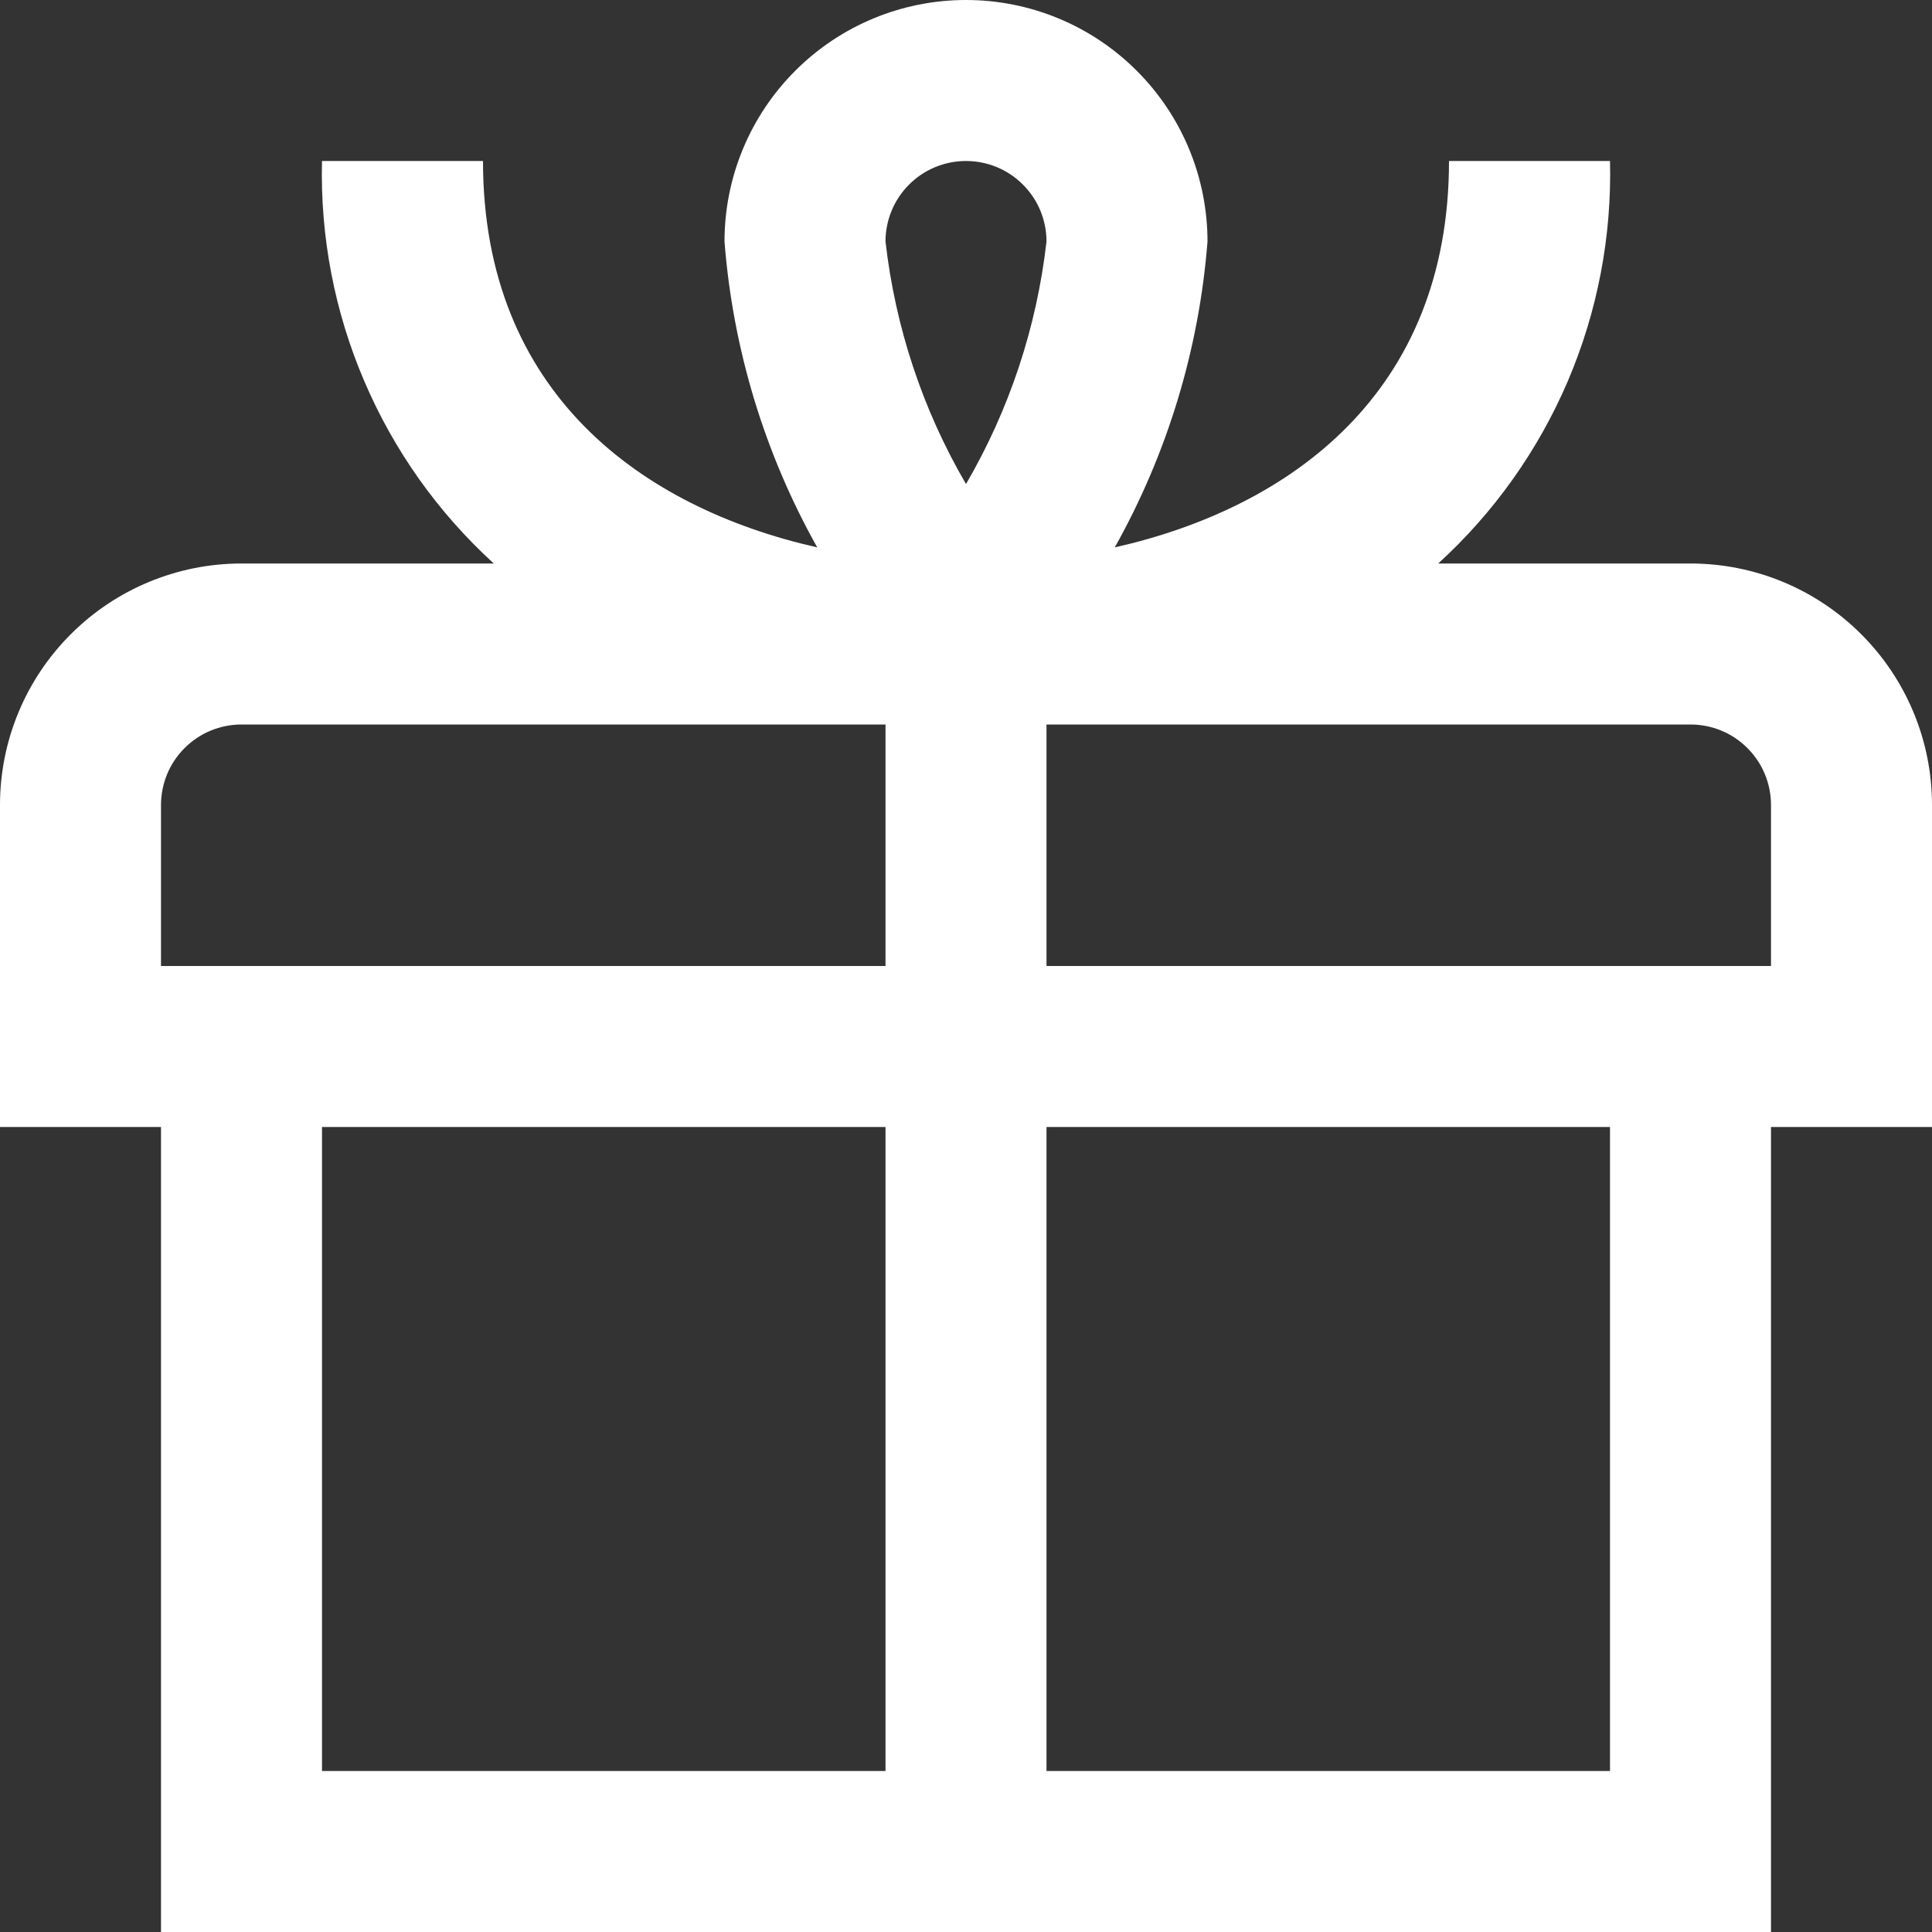 <svg width="24" height="24" viewBox="0 0 24 24" fill="currentColor" xmlns="http://www.w3.org/2000/svg">
    <rect x="0" y="0" width="24" height="24" fill="#333333" stroke="none"/>
    <g clip-path="url(#clip0_1207_301)">
        <path d="M21 7H17.866C18.559 6.368 19.108 5.595 19.477 4.732C19.845 3.869 20.023 2.938 20 2H18C18 4.881 16.029 6.307 13.848 6.8C14.503 5.632 14.896 4.335 15 3C15 2.204 14.684 1.441 14.121 0.879C13.559 0.316 12.796 0 12 0C11.204 0 10.441 0.316 9.879 0.879C9.316 1.441 9 2.204 9 3C9.104 4.335 9.497 5.632 10.152 6.8C7.971 6.307 6 4.881 6 2H4C3.977 2.938 4.155 3.869 4.524 4.732C4.892 5.595 5.441 6.368 6.134 7H3C2.204 7 1.441 7.316 0.879 7.879C0.316 8.441 0 9.204 0 10L0 14H2V24H22V14H24V10C24 9.204 23.684 8.441 23.121 7.879C22.559 7.316 21.796 7 21 7ZM12 2C12.265 2 12.52 2.105 12.707 2.293C12.895 2.48 13 2.735 13 3C12.879 4.063 12.539 5.089 12 6.013C11.461 5.089 11.121 4.063 11 3C11 2.735 11.105 2.48 11.293 2.293C11.48 2.105 11.735 2 12 2V2ZM2 10C2 9.735 2.105 9.48 2.293 9.293C2.48 9.105 2.735 9 3 9H11V12H2V10ZM4 14H11V22H4V14ZM20 22H13V14H20V22ZM22 12H13V9H21C21.265 9 21.52 9.105 21.707 9.293C21.895 9.48 22 9.735 22 10V12Z"
              fill="white"/>
    </g>
    <defs>
        <clipPath id="clip0_1207_301">
            <rect width="24" height="24" fill="white"/>
        </clipPath>
    </defs>
</svg>
